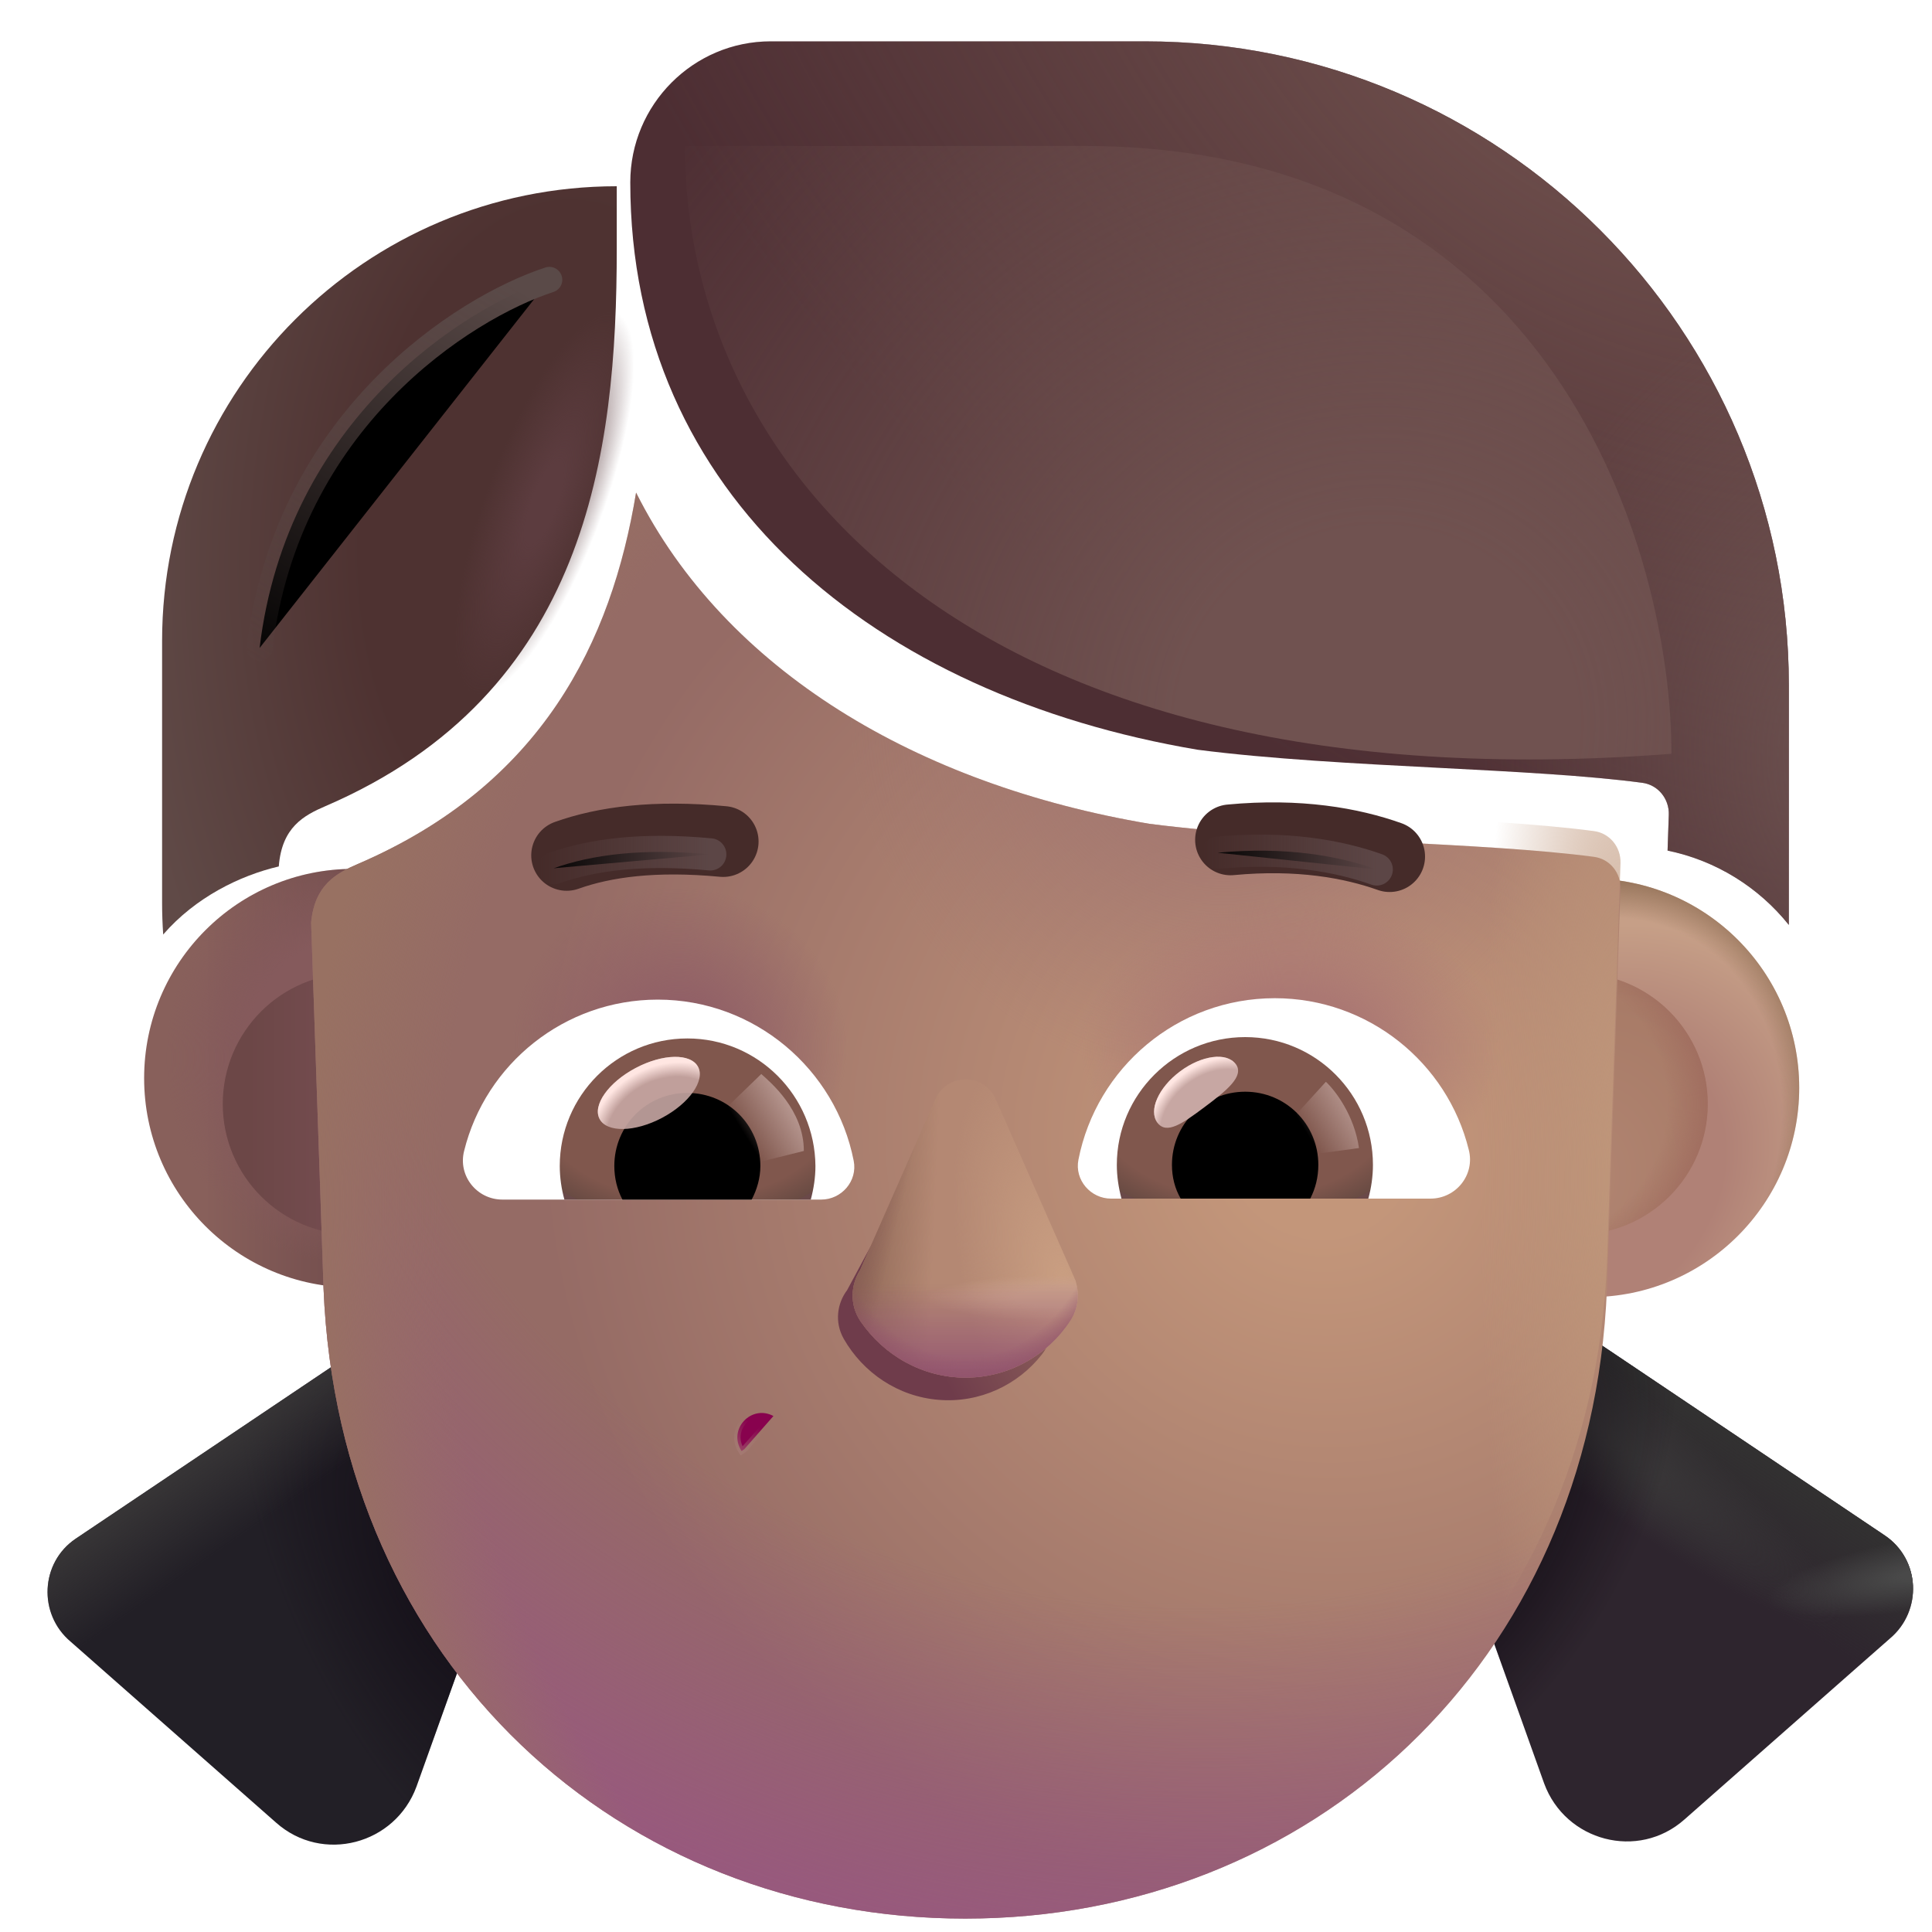 <svg viewBox="1 1 30 30" xmlns="http://www.w3.org/2000/svg">
<g filter="url(#filter0_i_4002_3630)">
<path d="M6.488 21.392C8.283 21.392 9.738 19.936 9.738 18.142C9.738 16.347 8.283 14.892 6.488 14.892C4.693 14.892 3.238 16.347 3.238 18.142C3.238 19.936 4.693 21.392 6.488 21.392Z" fill="url(#paint0_linear_4002_3630)"/>
<path d="M6.488 21.392C8.283 21.392 9.738 19.936 9.738 18.142C9.738 16.347 8.283 14.892 6.488 14.892C4.693 14.892 3.238 16.347 3.238 18.142C3.238 19.936 4.693 21.392 6.488 21.392Z" fill="url(#paint1_radial_4002_3630)"/>
</g>
<g filter="url(#filter1_i_4002_3630)">
<path d="M25.488 21.392C27.283 21.392 28.738 19.936 28.738 18.142C28.738 16.347 27.283 14.892 25.488 14.892C23.693 14.892 22.238 16.347 22.238 18.142C22.238 19.936 23.693 21.392 25.488 21.392Z" fill="url(#paint2_radial_4002_3630)"/>
<path d="M25.488 21.392C27.283 21.392 28.738 19.936 28.738 18.142C28.738 16.347 27.283 14.892 25.488 14.892C23.693 14.892 22.238 16.347 22.238 18.142C22.238 19.936 23.693 21.392 25.488 21.392Z" fill="url(#paint3_radial_4002_3630)"/>
</g>
<g filter="url(#filter2_f_4002_3630)">
<path d="M25.488 20.171C26.609 20.171 27.518 19.262 27.518 18.142C27.518 17.021 26.609 16.112 25.488 16.112C24.368 16.112 23.459 17.021 23.459 18.142C23.459 19.262 24.368 20.171 25.488 20.171Z" fill="url(#paint4_radial_4002_3630)"/>
<path d="M25.488 20.171C26.609 20.171 27.518 19.262 27.518 18.142C27.518 17.021 26.609 16.112 25.488 16.112C24.368 16.112 23.459 17.021 23.459 18.142C23.459 19.262 24.368 20.171 25.488 20.171Z" fill="url(#paint5_radial_4002_3630)"/>
</g>
<g filter="url(#filter3_f_4002_3630)">
<path d="M6.488 20.171C7.609 20.171 8.518 19.262 8.518 18.142C8.518 17.021 7.609 16.112 6.488 16.112C5.368 16.112 4.459 17.021 4.459 18.142C4.459 19.262 5.368 20.171 6.488 20.171Z" fill="url(#paint6_linear_4002_3630)"/>
</g>
<g filter="url(#filter4_i_4002_3630)">
<path d="M23.617 21.612L29.617 25.642C30.167 26.012 30.207 26.812 29.697 27.242L26.507 30.052C25.787 30.692 24.657 30.392 24.327 29.492L22.007 23.002L23.617 21.612Z" fill="#2E252E"/>
<path d="M23.617 21.612L29.617 25.642C30.167 26.012 30.207 26.812 29.697 27.242L26.507 30.052C25.787 30.692 24.657 30.392 24.327 29.492L22.007 23.002L23.617 21.612Z" fill="url(#paint7_linear_4002_3630)"/>
<path d="M23.617 21.612L29.617 25.642C30.167 26.012 30.207 26.812 29.697 27.242L26.507 30.052C25.787 30.692 24.657 30.392 24.327 29.492L22.007 23.002L23.617 21.612Z" fill="url(#paint8_radial_4002_3630)"/>
<path d="M23.617 21.612L29.617 25.642C30.167 26.012 30.207 26.812 29.697 27.242L26.507 30.052C25.787 30.692 24.657 30.392 24.327 29.492L22.007 23.002L23.617 21.612Z" fill="url(#paint9_radial_4002_3630)"/>
<path d="M23.617 21.612L29.617 25.642C30.167 26.012 30.207 26.812 29.697 27.242L26.507 30.052C25.787 30.692 24.657 30.392 24.327 29.492L22.007 23.002L23.617 21.612Z" fill="url(#paint10_radial_4002_3630)"/>
</g>
<g filter="url(#filter5_i_4002_3630)">
<path d="M8.427 21.612L2.427 25.642C1.877 26.012 1.837 26.812 2.347 27.242L5.537 30.052C6.257 30.692 7.387 30.392 7.717 29.492L10.037 23.002L8.427 21.612Z" fill="#221F26"/>
<path d="M8.427 21.612L2.427 25.642C1.877 26.012 1.837 26.812 2.347 27.242L5.537 30.052C6.257 30.692 7.387 30.392 7.717 29.492L10.037 23.002L8.427 21.612Z" fill="url(#paint11_radial_4002_3630)"/>
<path d="M8.427 21.612L2.427 25.642C1.877 26.012 1.837 26.812 2.347 27.242L5.537 30.052C6.257 30.692 7.387 30.392 7.717 29.492L10.037 23.002L8.427 21.612Z" fill="url(#paint12_linear_4002_3630)"/>
</g>
<g filter="url(#filter6_i_4002_3630)">
<path d="M18.847 13.392C15.246 12.784 12.265 11.011 10.877 8.249C10.494 10.565 9.421 12.782 6.555 14.017C6.222 14.16 5.887 14.339 5.831 14.924L6.024 20.607C6.263 26.465 10.648 30.392 15.988 30.392C21.319 30.392 25.713 26.465 25.953 20.607L26.163 14.403C26.172 14.155 25.997 13.937 25.751 13.905C24.901 13.792 23.775 13.734 22.594 13.673C21.314 13.607 19.97 13.537 18.847 13.392Z" fill="url(#paint13_radial_4002_3630)"/>
<path d="M18.847 13.392C15.246 12.784 12.265 11.011 10.877 8.249C10.494 10.565 9.421 12.782 6.555 14.017C6.222 14.16 5.887 14.339 5.831 14.924L6.024 20.607C6.263 26.465 10.648 30.392 15.988 30.392C21.319 30.392 25.713 26.465 25.953 20.607L26.163 14.403C26.172 14.155 25.997 13.937 25.751 13.905C24.901 13.792 23.775 13.734 22.594 13.673C21.314 13.607 19.97 13.537 18.847 13.392Z" fill="url(#paint14_radial_4002_3630)"/>
<path d="M18.847 13.392C15.246 12.784 12.265 11.011 10.877 8.249C10.494 10.565 9.421 12.782 6.555 14.017C6.222 14.16 5.887 14.339 5.831 14.924L6.024 20.607C6.263 26.465 10.648 30.392 15.988 30.392C21.319 30.392 25.713 26.465 25.953 20.607L26.163 14.403C26.172 14.155 25.997 13.937 25.751 13.905C24.901 13.792 23.775 13.734 22.594 13.673C21.314 13.607 19.97 13.537 18.847 13.392Z" fill="url(#paint15_radial_4002_3630)"/>
<path d="M18.847 13.392C15.246 12.784 12.265 11.011 10.877 8.249C10.494 10.565 9.421 12.782 6.555 14.017C6.222 14.16 5.887 14.339 5.831 14.924L6.024 20.607C6.263 26.465 10.648 30.392 15.988 30.392C21.319 30.392 25.713 26.465 25.953 20.607L26.163 14.403C26.172 14.155 25.997 13.937 25.751 13.905C24.901 13.792 23.775 13.734 22.594 13.673C21.314 13.607 19.97 13.537 18.847 13.392Z" fill="url(#paint16_radial_4002_3630)"/>
</g>
<path d="M18.847 13.392C15.246 12.784 12.265 11.011 10.877 8.249C10.494 10.565 9.421 12.782 6.555 14.017C6.222 14.16 5.887 14.339 5.831 14.924L6.024 20.607C6.263 26.465 10.648 30.392 15.988 30.392C21.319 30.392 25.713 26.465 25.953 20.607L26.163 14.403C26.172 14.155 25.997 13.937 25.751 13.905C24.901 13.792 23.775 13.734 22.594 13.673C21.314 13.607 19.97 13.537 18.847 13.392Z" fill="url(#paint17_radial_4002_3630)"/>
<path d="M18.847 13.392C15.246 12.784 12.265 11.011 10.877 8.249C10.494 10.565 9.421 12.782 6.555 14.017C6.222 14.16 5.887 14.339 5.831 14.924L6.024 20.607C6.263 26.465 10.648 30.392 15.988 30.392C21.319 30.392 25.713 26.465 25.953 20.607L26.163 14.403C26.172 14.155 25.997 13.937 25.751 13.905C24.901 13.792 23.775 13.734 22.594 13.673C21.314 13.607 19.97 13.537 18.847 13.392Z" fill="url(#paint18_radial_4002_3630)"/>
<path d="M18.847 13.392C15.246 12.784 12.265 11.011 10.877 8.249C10.494 10.565 9.421 12.782 6.555 14.017C6.222 14.16 5.887 14.339 5.831 14.924L6.024 20.607C6.263 26.465 10.648 30.392 15.988 30.392C21.319 30.392 25.713 26.465 25.953 20.607L26.163 14.403C26.172 14.155 25.997 13.937 25.751 13.905C24.901 13.792 23.775 13.734 22.594 13.673C21.314 13.607 19.97 13.537 18.847 13.392Z" fill="url(#paint19_radial_4002_3630)"/>
<path d="M13.01 22.988C12.665 22.803 12.297 23.196 12.515 23.531L12.557 23.503L13.01 22.988Z" fill="#88024E" stroke="url(#paint20_linear_4002_3630)" stroke-width="0.1"/>
<g filter="url(#filter7_i_4002_3630)">
<path d="M9.599 14.482C10.189 14.272 10.969 14.167 12.029 14.267" stroke="#452B29" stroke-width="1.1" stroke-miterlimit="10" stroke-linecap="round" stroke-linejoin="round"/>
</g>
<g filter="url(#filter8_f_4002_3630)">
<path d="M9.599 14.482C10.189 14.272 10.969 14.167 12.029 14.267" stroke="url(#paint21_linear_4002_3630)" stroke-width="0.5" stroke-miterlimit="10" stroke-linecap="round" stroke-linejoin="round"/>
</g>
<g filter="url(#filter9_i_4002_3630)">
<path d="M22.378 14.501C21.788 14.291 20.968 14.141 19.908 14.241" stroke="#452B29" stroke-width="1.1" stroke-miterlimit="10" stroke-linecap="round" stroke-linejoin="round"/>
</g>
<g filter="url(#filter10_f_4002_3630)">
<path d="M22.378 14.501C21.788 14.291 20.968 14.141 19.908 14.241" stroke="url(#paint22_linear_4002_3630)" stroke-width="0.5" stroke-miterlimit="10" stroke-linecap="round" stroke-linejoin="round"/>
</g>
<g filter="url(#filter11_i_4002_3630)">
<path d="M4.017 11.452C4.017 7.552 7.177 4.392 11.077 4.392V5.362C11.077 8.542 10.618 12.267 6.555 14.017C6.216 14.163 5.876 14.345 5.829 14.954C5.227 15.095 4.538 15.431 4.034 16.011C4.023 15.848 4.017 15.685 4.017 15.522V11.452Z" fill="url(#paint23_radial_4002_3630)"/>
</g>
<path d="M4.017 11.452C4.017 7.552 7.177 4.392 11.077 4.392V5.362C11.077 8.542 10.618 12.267 6.555 14.017C6.216 14.163 5.876 14.345 5.829 14.954C5.227 15.095 4.538 15.431 4.034 16.011C4.023 15.848 4.017 15.685 4.017 15.522V11.452Z" fill="url(#paint24_radial_4002_3630)"/>
<g filter="url(#filter12_f_4002_3630)">
<path d="M17.31 21.451C17.354 21.643 17.318 21.856 17.178 22.032C16.807 22.506 16.213 22.788 15.579 22.737C14.944 22.687 14.402 22.315 14.101 21.788C13.956 21.53 13.999 21.239 14.154 21.033L15.46 18.606C15.551 18.436 15.734 18.337 15.926 18.352C16.118 18.367 16.282 18.494 16.346 18.676L17.279 21.353C17.285 21.369 17.291 21.385 17.296 21.401L17.314 21.452L17.31 21.451Z" fill="url(#paint25_linear_4002_3630)"/>
</g>
<g filter="url(#filter13_f_4002_3630)">
<path d="M17.703 20.898C17.765 21.096 17.745 21.322 17.613 21.518C17.263 22.046 16.663 22.392 15.993 22.392C15.323 22.392 14.723 22.046 14.363 21.518C14.19 21.26 14.21 20.951 14.356 20.722L15.525 18.065C15.607 17.88 15.79 17.76 15.993 17.76C16.195 17.76 16.379 17.88 16.46 18.065L17.663 20.797C17.671 20.813 17.678 20.83 17.684 20.847L17.707 20.898H17.703Z" fill="#B48873"/>
<path d="M17.703 20.898C17.765 21.096 17.745 21.322 17.613 21.518C17.263 22.046 16.663 22.392 15.993 22.392C15.323 22.392 14.723 22.046 14.363 21.518C14.19 21.26 14.21 20.951 14.356 20.722L15.525 18.065C15.607 17.88 15.79 17.76 15.993 17.76C16.195 17.76 16.379 17.88 16.46 18.065L17.663 20.797C17.671 20.813 17.678 20.83 17.684 20.847L17.707 20.898H17.703Z" fill="url(#paint26_radial_4002_3630)"/>
<path d="M17.703 20.898C17.765 21.096 17.745 21.322 17.613 21.518C17.263 22.046 16.663 22.392 15.993 22.392C15.323 22.392 14.723 22.046 14.363 21.518C14.19 21.26 14.21 20.951 14.356 20.722L15.525 18.065C15.607 17.88 15.79 17.76 15.993 17.76C16.195 17.76 16.379 17.88 16.46 18.065L17.663 20.797C17.671 20.813 17.678 20.83 17.684 20.847L17.707 20.898H17.703Z" fill="url(#paint27_radial_4002_3630)"/>
<path d="M17.703 20.898C17.765 21.096 17.745 21.322 17.613 21.518C17.263 22.046 16.663 22.392 15.993 22.392C15.323 22.392 14.723 22.046 14.363 21.518C14.19 21.26 14.21 20.951 14.356 20.722L15.525 18.065C15.607 17.88 15.79 17.76 15.993 17.76C16.195 17.76 16.379 17.88 16.46 18.065L17.663 20.797C17.671 20.813 17.678 20.83 17.684 20.847L17.707 20.898H17.703Z" fill="url(#paint28_linear_4002_3630)"/>
<path d="M17.703 20.898C17.765 21.096 17.745 21.322 17.613 21.518C17.263 22.046 16.663 22.392 15.993 22.392C15.323 22.392 14.723 22.046 14.363 21.518C14.19 21.26 14.21 20.951 14.356 20.722L15.525 18.065C15.607 17.88 15.79 17.76 15.993 17.76C16.195 17.76 16.379 17.88 16.46 18.065L17.663 20.797C17.671 20.813 17.678 20.83 17.684 20.847L17.707 20.898H17.703Z" fill="url(#paint29_linear_4002_3630)"/>
</g>
<path d="M17.703 20.898C17.765 21.096 17.745 21.322 17.613 21.518C17.263 22.046 16.663 22.392 15.993 22.392C15.323 22.392 14.723 22.046 14.363 21.518C14.19 21.26 14.21 20.951 14.356 20.722L15.525 18.065C15.607 17.88 15.79 17.76 15.993 17.76C16.195 17.76 16.379 17.88 16.46 18.065L17.663 20.797C17.671 20.813 17.678 20.83 17.684 20.847L17.707 20.898H17.703Z" fill="url(#paint30_radial_4002_3630)"/>
<path d="M17.703 20.898C17.765 21.096 17.745 21.322 17.613 21.518C17.263 22.046 16.663 22.392 15.993 22.392C15.323 22.392 14.723 22.046 14.363 21.518C14.19 21.26 14.21 20.951 14.356 20.722L15.525 18.065C15.607 17.88 15.79 17.76 15.993 17.76C16.195 17.76 16.379 17.88 16.46 18.065L17.663 20.797C17.671 20.813 17.678 20.83 17.684 20.847L17.707 20.898H17.703Z" fill="url(#paint31_linear_4002_3630)"/>
<g filter="url(#filter14_i_4002_3630)">
<path d="M18.847 13.392C13.843 12.548 10.037 9.452 10.037 4.582C10.037 3.372 11.017 2.392 12.217 2.392H18.027C23.547 2.392 28.027 6.872 28.027 12.392V16.112C27.562 15.531 26.901 15.113 26.144 14.958L26.163 14.403C26.172 14.155 25.997 13.937 25.751 13.905C24.901 13.792 23.775 13.734 22.594 13.673C21.314 13.607 19.97 13.537 18.847 13.392Z" fill="#4D2E33"/>
<path d="M18.847 13.392C13.843 12.548 10.037 9.452 10.037 4.582C10.037 3.372 11.017 2.392 12.217 2.392H18.027C23.547 2.392 28.027 6.872 28.027 12.392V16.112C27.562 15.531 26.901 15.113 26.144 14.958L26.163 14.403C26.172 14.155 25.997 13.937 25.751 13.905C24.901 13.792 23.775 13.734 22.594 13.673C21.314 13.607 19.97 13.537 18.847 13.392Z" fill="url(#paint32_radial_4002_3630)"/>
<path d="M18.847 13.392C13.843 12.548 10.037 9.452 10.037 4.582C10.037 3.372 11.017 2.392 12.217 2.392H18.027C23.547 2.392 28.027 6.872 28.027 12.392V16.112C27.562 15.531 26.901 15.113 26.144 14.958L26.163 14.403C26.172 14.155 25.997 13.937 25.751 13.905C24.901 13.792 23.775 13.734 22.594 13.673C21.314 13.607 19.97 13.537 18.847 13.392Z" fill="url(#paint33_radial_4002_3630)"/>
</g>
<path d="M20.795 16.5C22.247 16.5 23.474 17.501 23.807 18.854C23.907 19.242 23.609 19.612 23.212 19.612H18.252C17.936 19.612 17.683 19.323 17.746 19.007C18.026 17.582 19.28 16.5 20.795 16.5Z" fill="white"/>
<path d="M20.335 17.104C21.435 17.104 22.319 17.997 22.319 19.088C22.319 19.269 22.292 19.449 22.247 19.612H18.414C18.369 19.44 18.342 19.269 18.342 19.088C18.342 17.997 19.235 17.104 20.335 17.104Z" fill="url(#paint34_radial_4002_3630)"/>
<path d="M19.198 19.088C19.198 18.457 19.703 17.952 20.335 17.952C20.966 17.952 21.471 18.457 21.471 19.088C21.471 19.278 21.426 19.458 21.345 19.612H19.334C19.244 19.458 19.198 19.278 19.198 19.088Z" fill="black"/>
<g filter="url(#filter15_f_4002_3630)">
<path d="M20.189 17.524C20.33 17.713 20.035 17.943 19.699 18.195C19.363 18.446 19.114 18.622 18.972 18.433C18.831 18.244 18.989 17.887 19.325 17.636C19.661 17.385 20.048 17.335 20.189 17.524Z" fill="#C7A7A3"/>
<path d="M20.189 17.524C20.33 17.713 20.035 17.943 19.699 18.195C19.363 18.446 19.114 18.622 18.972 18.433C18.831 18.244 18.989 17.887 19.325 17.636C19.661 17.385 20.048 17.335 20.189 17.524Z" fill="url(#paint35_radial_4002_3630)"/>
</g>
<g filter="url(#filter16_f_4002_3630)">
<path d="M22.102 18.827C22.029 18.314 21.729 17.928 21.588 17.798L21.01 18.433L21.271 18.94L22.102 18.827Z" fill="url(#paint36_linear_4002_3630)"/>
</g>
<path d="M11.214 16.522C9.764 16.522 8.54 17.521 8.207 18.871C8.108 19.258 8.405 19.627 8.801 19.627H13.752C14.067 19.627 14.319 19.339 14.256 19.024C13.977 17.602 12.717 16.522 11.214 16.522Z" fill="white"/>
<path d="M11.673 17.125C10.575 17.125 9.692 18.016 9.692 19.105C9.692 19.285 9.719 19.465 9.764 19.627H13.59C13.635 19.456 13.662 19.285 13.662 19.105C13.653 18.016 12.771 17.125 11.673 17.125Z" fill="url(#paint37_radial_4002_3630)"/>
<path d="M12.807 19.105C12.807 18.475 12.303 17.971 11.673 17.971C11.043 17.971 10.539 18.475 10.539 19.105C10.539 19.294 10.584 19.474 10.665 19.627H12.672C12.753 19.474 12.807 19.294 12.807 19.105Z" fill="black"/>
<g filter="url(#filter17_f_4002_3630)">
<path d="M13.482 18.872C13.482 18.233 12.962 17.806 12.821 17.677L12.181 18.296L12.575 19.098L13.482 18.872Z" fill="url(#paint38_linear_4002_3630)"/>
</g>
<g filter="url(#filter18_f_4002_3630)">
<ellipse cx="11.075" cy="17.971" rx="0.865" ry="0.438" transform="rotate(-27.914 11.075 17.971)" fill="#C7A7A3" fill-opacity="0.9"/>
<ellipse cx="11.075" cy="17.971" rx="0.865" ry="0.438" transform="rotate(-27.914 11.075 17.971)" fill="url(#paint39_radial_4002_3630)"/>
</g>
<g filter="url(#filter19_f_4002_3630)">
<path d="M26.954 12.705C16.11 13.538 11.635 8.294 11.635 3.267H17.84C25.131 3.267 26.954 9.559 26.954 12.705Z" fill="url(#paint40_radial_4002_3630)"/>
</g>
<g filter="url(#filter20_f_4002_3630)">
<path d="M9.531 5.344C8.208 5.774 5.456 7.52 5.031 11.062" stroke="url(#paint41_linear_4002_3630)" stroke-width="0.4" stroke-linecap="round"/>
</g>
<defs>
<filter id="filter0_i_4002_3630" x="3.238" y="14.492" width="6.5" height="6.9" filterUnits="userSpaceOnUse" color-interpolation-filters="sRGB">
<feFlood flood-opacity="0" result="BackgroundImageFix"/>
<feBlend mode="normal" in="SourceGraphic" in2="BackgroundImageFix" result="shape"/>
<feColorMatrix in="SourceAlpha" type="matrix" values="0 0 0 0 0 0 0 0 0 0 0 0 0 0 0 0 0 0 127 0" result="hardAlpha"/>
<feOffset dy="-0.4"/>
<feGaussianBlur stdDeviation="0.2"/>
<feComposite in2="hardAlpha" operator="arithmetic" k2="-1" k3="1"/>
<feColorMatrix type="matrix" values="0 0 0 0 0.463 0 0 0 0 0.278 0 0 0 0 0.318 0 0 0 1 0"/>
<feBlend mode="normal" in2="shape" result="effect1_innerShadow_4002_3630"/>
</filter>
<filter id="filter1_i_4002_3630" x="22.238" y="14.642" width="6.7" height="6.75" filterUnits="userSpaceOnUse" color-interpolation-filters="sRGB">
<feFlood flood-opacity="0" result="BackgroundImageFix"/>
<feBlend mode="normal" in="SourceGraphic" in2="BackgroundImageFix" result="shape"/>
<feColorMatrix in="SourceAlpha" type="matrix" values="0 0 0 0 0 0 0 0 0 0 0 0 0 0 0 0 0 0 127 0" result="hardAlpha"/>
<feOffset dx="0.2" dy="-0.25"/>
<feGaussianBlur stdDeviation="0.25"/>
<feComposite in2="hardAlpha" operator="arithmetic" k2="-1" k3="1"/>
<feColorMatrix type="matrix" values="0 0 0 0 0.525 0 0 0 0 0.345 0 0 0 0 0.392 0 0 0 1 0"/>
<feBlend mode="normal" in2="shape" result="effect1_innerShadow_4002_3630"/>
</filter>
<filter id="filter2_f_4002_3630" x="22.959" y="15.612" width="5.059" height="5.059" filterUnits="userSpaceOnUse" color-interpolation-filters="sRGB">
<feFlood flood-opacity="0" result="BackgroundImageFix"/>
<feBlend mode="normal" in="SourceGraphic" in2="BackgroundImageFix" result="shape"/>
<feGaussianBlur stdDeviation="0.25" result="effect1_foregroundBlur_4002_3630"/>
</filter>
<filter id="filter3_f_4002_3630" x="3.959" y="15.612" width="5.059" height="5.059" filterUnits="userSpaceOnUse" color-interpolation-filters="sRGB">
<feFlood flood-opacity="0" result="BackgroundImageFix"/>
<feBlend mode="normal" in="SourceGraphic" in2="BackgroundImageFix" result="shape"/>
<feGaussianBlur stdDeviation="0.25" result="effect1_foregroundBlur_4002_3630"/>
</filter>
<filter id="filter4_i_4002_3630" x="22.007" y="20.812" width="8.699" height="9.582" filterUnits="userSpaceOnUse" color-interpolation-filters="sRGB">
<feFlood flood-opacity="0" result="BackgroundImageFix"/>
<feBlend mode="normal" in="SourceGraphic" in2="BackgroundImageFix" result="shape"/>
<feColorMatrix in="SourceAlpha" type="matrix" values="0 0 0 0 0 0 0 0 0 0 0 0 0 0 0 0 0 0 127 0" result="hardAlpha"/>
<feOffset dx="0.65" dy="-0.8"/>
<feGaussianBlur stdDeviation="0.75"/>
<feComposite in2="hardAlpha" operator="arithmetic" k2="-1" k3="1"/>
<feColorMatrix type="matrix" values="0 0 0 0 0.114 0 0 0 0 0.067 0 0 0 0 0.153 0 0 0 1 0"/>
<feBlend mode="normal" in2="shape" result="effect1_innerShadow_4002_3630"/>
</filter>
<filter id="filter5_i_4002_3630" x="1.738" y="20.862" width="8.299" height="9.532" filterUnits="userSpaceOnUse" color-interpolation-filters="sRGB">
<feFlood flood-opacity="0" result="BackgroundImageFix"/>
<feBlend mode="normal" in="SourceGraphic" in2="BackgroundImageFix" result="shape"/>
<feColorMatrix in="SourceAlpha" type="matrix" values="0 0 0 0 0 0 0 0 0 0 0 0 0 0 0 0 0 0 127 0" result="hardAlpha"/>
<feOffset dx="-0.25" dy="-0.75"/>
<feGaussianBlur stdDeviation="0.5"/>
<feComposite in2="hardAlpha" operator="arithmetic" k2="-1" k3="1"/>
<feColorMatrix type="matrix" values="0 0 0 0 0.094 0 0 0 0 0.055 0 0 0 0 0.125 0 0 0 1 0"/>
<feBlend mode="normal" in2="shape" result="effect1_innerShadow_4002_3630"/>
</filter>
<filter id="filter6_i_4002_3630" x="5.831" y="8.249" width="20.332" height="22.543" filterUnits="userSpaceOnUse" color-interpolation-filters="sRGB">
<feFlood flood-opacity="0" result="BackgroundImageFix"/>
<feBlend mode="normal" in="SourceGraphic" in2="BackgroundImageFix" result="shape"/>
<feColorMatrix in="SourceAlpha" type="matrix" values="0 0 0 0 0 0 0 0 0 0 0 0 0 0 0 0 0 0 127 0" result="hardAlpha"/>
<feOffset dy="0.4"/>
<feGaussianBlur stdDeviation="0.3"/>
<feComposite in2="hardAlpha" operator="arithmetic" k2="-1" k3="1"/>
<feColorMatrix type="matrix" values="0 0 0 0 0.482 0 0 0 0 0.298 0 0 0 0 0.337 0 0 0 1 0"/>
<feBlend mode="normal" in2="shape" result="effect1_innerShadow_4002_3630"/>
</filter>
<filter id="filter7_i_4002_3630" x="9.049" y="13.479" width="3.73" height="1.554" filterUnits="userSpaceOnUse" color-interpolation-filters="sRGB">
<feFlood flood-opacity="0" result="BackgroundImageFix"/>
<feBlend mode="normal" in="SourceGraphic" in2="BackgroundImageFix" result="shape"/>
<feColorMatrix in="SourceAlpha" type="matrix" values="0 0 0 0 0 0 0 0 0 0 0 0 0 0 0 0 0 0 127 0" result="hardAlpha"/>
<feOffset dx="0.2" dy="-0.2"/>
<feGaussianBlur stdDeviation="0.1"/>
<feComposite in2="hardAlpha" operator="arithmetic" k2="-1" k3="1"/>
<feColorMatrix type="matrix" values="0 0 0 0 0.212 0 0 0 0 0.122 0 0 0 0 0.137 0 0 0 1 0"/>
<feBlend mode="normal" in2="shape" result="effect1_innerShadow_4002_3630"/>
</filter>
<filter id="filter8_f_4002_3630" x="8.849" y="13.479" width="3.93" height="1.754" filterUnits="userSpaceOnUse" color-interpolation-filters="sRGB">
<feFlood flood-opacity="0" result="BackgroundImageFix"/>
<feBlend mode="normal" in="SourceGraphic" in2="BackgroundImageFix" result="shape"/>
<feGaussianBlur stdDeviation="0.25" result="effect1_foregroundBlur_4002_3630"/>
</filter>
<filter id="filter9_i_4002_3630" x="19.358" y="13.46" width="3.77" height="1.592" filterUnits="userSpaceOnUse" color-interpolation-filters="sRGB">
<feFlood flood-opacity="0" result="BackgroundImageFix"/>
<feBlend mode="normal" in="SourceGraphic" in2="BackgroundImageFix" result="shape"/>
<feColorMatrix in="SourceAlpha" type="matrix" values="0 0 0 0 0 0 0 0 0 0 0 0 0 0 0 0 0 0 127 0" result="hardAlpha"/>
<feOffset dx="0.2" dy="-0.2"/>
<feGaussianBlur stdDeviation="0.1"/>
<feComposite in2="hardAlpha" operator="arithmetic" k2="-1" k3="1"/>
<feColorMatrix type="matrix" values="0 0 0 0 0.212 0 0 0 0 0.122 0 0 0 0 0.137 0 0 0 1 0"/>
<feBlend mode="normal" in2="shape" result="effect1_innerShadow_4002_3630"/>
</filter>
<filter id="filter10_f_4002_3630" x="19.158" y="13.46" width="3.97" height="1.792" filterUnits="userSpaceOnUse" color-interpolation-filters="sRGB">
<feFlood flood-opacity="0" result="BackgroundImageFix"/>
<feBlend mode="normal" in="SourceGraphic" in2="BackgroundImageFix" result="shape"/>
<feGaussianBlur stdDeviation="0.25" result="effect1_foregroundBlur_4002_3630"/>
</filter>
<filter id="filter11_i_4002_3630" x="3.517" y="3.892" width="7.56" height="12.119" filterUnits="userSpaceOnUse" color-interpolation-filters="sRGB">
<feFlood flood-opacity="0" result="BackgroundImageFix"/>
<feBlend mode="normal" in="SourceGraphic" in2="BackgroundImageFix" result="shape"/>
<feColorMatrix in="SourceAlpha" type="matrix" values="0 0 0 0 0 0 0 0 0 0 0 0 0 0 0 0 0 0 127 0" result="hardAlpha"/>
<feOffset dx="-0.5" dy="-0.5"/>
<feGaussianBlur stdDeviation="0.5"/>
<feComposite in2="hardAlpha" operator="arithmetic" k2="-1" k3="1"/>
<feColorMatrix type="matrix" values="0 0 0 0 0.196 0 0 0 0 0.09 0 0 0 0 0.122 0 0 0 1 0"/>
<feBlend mode="normal" in2="shape" result="effect1_innerShadow_4002_3630"/>
</filter>
<filter id="filter12_f_4002_3630" x="13.262" y="17.6" width="4.815" height="5.893" filterUnits="userSpaceOnUse" color-interpolation-filters="sRGB">
<feFlood flood-opacity="0" result="BackgroundImageFix"/>
<feBlend mode="normal" in="SourceGraphic" in2="BackgroundImageFix" result="shape"/>
<feGaussianBlur stdDeviation="0.375" result="effect1_foregroundBlur_4002_3630"/>
</filter>
<filter id="filter13_f_4002_3630" x="13.99" y="17.51" width="3.997" height="5.131" filterUnits="userSpaceOnUse" color-interpolation-filters="sRGB">
<feFlood flood-opacity="0" result="BackgroundImageFix"/>
<feBlend mode="normal" in="SourceGraphic" in2="BackgroundImageFix" result="shape"/>
<feGaussianBlur stdDeviation="0.125" result="effect1_foregroundBlur_4002_3630"/>
</filter>
<filter id="filter14_i_4002_3630" x="10.037" y="1.642" width="18.74" height="14.471" filterUnits="userSpaceOnUse" color-interpolation-filters="sRGB">
<feFlood flood-opacity="0" result="BackgroundImageFix"/>
<feBlend mode="normal" in="SourceGraphic" in2="BackgroundImageFix" result="shape"/>
<feColorMatrix in="SourceAlpha" type="matrix" values="0 0 0 0 0 0 0 0 0 0 0 0 0 0 0 0 0 0 127 0" result="hardAlpha"/>
<feOffset dx="0.75" dy="-0.75"/>
<feGaussianBlur stdDeviation="0.625"/>
<feComposite in2="hardAlpha" operator="arithmetic" k2="-1" k3="1"/>
<feColorMatrix type="matrix" values="0 0 0 0 0.2 0 0 0 0 0.102 0 0 0 0 0.094 0 0 0 1 0"/>
<feBlend mode="normal" in2="shape" result="effect1_innerShadow_4002_3630"/>
</filter>
<filter id="filter15_f_4002_3630" x="18.82" y="17.309" width="1.505" height="1.303" filterUnits="userSpaceOnUse" color-interpolation-filters="sRGB">
<feFlood flood-opacity="0" result="BackgroundImageFix"/>
<feBlend mode="normal" in="SourceGraphic" in2="BackgroundImageFix" result="shape"/>
<feGaussianBlur stdDeviation="0.05" result="effect1_foregroundBlur_4002_3630"/>
</filter>
<filter id="filter16_f_4002_3630" x="20.81" y="17.598" width="1.492" height="1.541" filterUnits="userSpaceOnUse" color-interpolation-filters="sRGB">
<feFlood flood-opacity="0" result="BackgroundImageFix"/>
<feBlend mode="normal" in="SourceGraphic" in2="BackgroundImageFix" result="shape"/>
<feGaussianBlur stdDeviation="0.1" result="effect1_foregroundBlur_4002_3630"/>
</filter>
<filter id="filter17_f_4002_3630" x="11.981" y="17.477" width="1.701" height="1.821" filterUnits="userSpaceOnUse" color-interpolation-filters="sRGB">
<feFlood flood-opacity="0" result="BackgroundImageFix"/>
<feBlend mode="normal" in="SourceGraphic" in2="BackgroundImageFix" result="shape"/>
<feGaussianBlur stdDeviation="0.1" result="effect1_foregroundBlur_4002_3630"/>
</filter>
<filter id="filter18_f_4002_3630" x="10.184" y="17.311" width="1.782" height="1.319" filterUnits="userSpaceOnUse" color-interpolation-filters="sRGB">
<feFlood flood-opacity="0" result="BackgroundImageFix"/>
<feBlend mode="normal" in="SourceGraphic" in2="BackgroundImageFix" result="shape"/>
<feGaussianBlur stdDeviation="0.05" result="effect1_foregroundBlur_4002_3630"/>
</filter>
<filter id="filter19_f_4002_3630" x="9.635" y="1.267" width="19.318" height="13.526" filterUnits="userSpaceOnUse" color-interpolation-filters="sRGB">
<feFlood flood-opacity="0" result="BackgroundImageFix"/>
<feBlend mode="normal" in="SourceGraphic" in2="BackgroundImageFix" result="shape"/>
<feGaussianBlur stdDeviation="1" result="effect1_foregroundBlur_4002_3630"/>
</filter>
<filter id="filter20_f_4002_3630" x="4.081" y="4.394" width="6.4" height="7.619" filterUnits="userSpaceOnUse" color-interpolation-filters="sRGB">
<feFlood flood-opacity="0" result="BackgroundImageFix"/>
<feBlend mode="normal" in="SourceGraphic" in2="BackgroundImageFix" result="shape"/>
<feGaussianBlur stdDeviation="0.375" result="effect1_foregroundBlur_4002_3630"/>
</filter>
<linearGradient id="paint0_linear_4002_3630" x1="4.172" y1="19.102" x2="6.715" y2="19.102" gradientUnits="userSpaceOnUse">
<stop stop-color="#88605B"/>
<stop offset="1" stop-color="#704B4B"/>
</linearGradient>
<radialGradient id="paint1_radial_4002_3630" cx="0" cy="0" r="1" gradientUnits="userSpaceOnUse" gradientTransform="translate(6.391 17.828) rotate(-180) scale(2.812 3.213)">
<stop offset="0.57" stop-color="#855A5C"/>
<stop offset="1" stop-color="#855A5C" stop-opacity="0"/>
</radialGradient>
<radialGradient id="paint2_radial_4002_3630" cx="0" cy="0" r="1" gradientUnits="userSpaceOnUse" gradientTransform="translate(25.156 19.625) rotate(-38.137) scale(4.554 3.653)">
<stop offset="0.573" stop-color="#B08176"/>
<stop offset="1" stop-color="#C69F87"/>
</radialGradient>
<radialGradient id="paint3_radial_4002_3630" cx="0" cy="0" r="1" gradientUnits="userSpaceOnUse" gradientTransform="translate(25.488 18.828) rotate(-67.683) scale(4.104 3.513)">
<stop offset="0.826" stop-color="#8E6D53" stop-opacity="0"/>
<stop offset="1" stop-color="#8E6D53"/>
</radialGradient>
<radialGradient id="paint4_radial_4002_3630" cx="0" cy="0" r="1" gradientUnits="userSpaceOnUse" gradientTransform="translate(25.488 19.39) rotate(-66.426) scale(3.215 2.504)">
<stop stop-color="#B18572"/>
<stop offset="1" stop-color="#A77A66"/>
</radialGradient>
<radialGradient id="paint5_radial_4002_3630" cx="0" cy="0" r="1" gradientUnits="userSpaceOnUse" gradientTransform="translate(24.766 18.142) scale(2.891)">
<stop offset="0.733" stop-color="#9F6B5E" stop-opacity="0"/>
<stop offset="1" stop-color="#9F6B5E"/>
</radialGradient>
<linearGradient id="paint6_linear_4002_3630" x1="6.488" y1="17.75" x2="4.844" y2="17.75" gradientUnits="userSpaceOnUse">
<stop stop-color="#764D51"/>
<stop offset="1" stop-color="#6C4747"/>
</linearGradient>
<linearGradient id="paint7_linear_4002_3630" x1="27.922" y1="24.501" x2="26.86" y2="26.142" gradientUnits="userSpaceOnUse">
<stop stop-color="#323131"/>
<stop offset="1" stop-color="#323131" stop-opacity="0"/>
</linearGradient>
<radialGradient id="paint8_radial_4002_3630" cx="0" cy="0" r="1" gradientUnits="userSpaceOnUse" gradientTransform="translate(24.656 23.609) rotate(38.48) scale(5.449 0.939)">
<stop stop-color="#3C3B3B"/>
<stop offset="1" stop-color="#3C3B3B" stop-opacity="0"/>
</radialGradient>
<radialGradient id="paint9_radial_4002_3630" cx="0" cy="0" r="1" gradientUnits="userSpaceOnUse" gradientTransform="translate(30.25 26.219) rotate(170.242) scale(2.489 0.56)">
<stop offset="0.153" stop-color="#494949"/>
<stop offset="1" stop-color="#494949" stop-opacity="0"/>
</radialGradient>
<radialGradient id="paint10_radial_4002_3630" cx="0" cy="0" r="1" gradientUnits="userSpaceOnUse" gradientTransform="translate(22.688 25.531) rotate(32.998) scale(2.869 5.19)">
<stop stop-color="#09040C"/>
<stop offset="1" stop-color="#09040C" stop-opacity="0"/>
</radialGradient>
<radialGradient id="paint11_radial_4002_3630" cx="0" cy="0" r="1" gradientUnits="userSpaceOnUse" gradientTransform="translate(8.141 26.392) rotate(153.831) scale(2.372 5.413)">
<stop stop-color="#140F18"/>
<stop offset="1" stop-color="#140F18" stop-opacity="0"/>
</radialGradient>
<linearGradient id="paint12_linear_4002_3630" x1="3.985" y1="24.173" x2="4.985" y2="25.61" gradientUnits="userSpaceOnUse">
<stop stop-color="#3C3A3A"/>
<stop offset="1" stop-color="#3C3A3A" stop-opacity="0"/>
</linearGradient>
<radialGradient id="paint13_radial_4002_3630" cx="0" cy="0" r="1" gradientUnits="userSpaceOnUse" gradientTransform="translate(21.5 18.438) rotate(125.925) scale(12.755 13.359)">
<stop offset="0.103" stop-color="#C3967A"/>
<stop offset="0.925" stop-color="#956B65"/>
</radialGradient>
<radialGradient id="paint14_radial_4002_3630" cx="0" cy="0" r="1" gradientUnits="userSpaceOnUse" gradientTransform="translate(18.877 15.386) rotate(100.115) scale(16.449 19.745)">
<stop offset="0.611" stop-color="#985681" stop-opacity="0"/>
<stop offset="1" stop-color="#985681"/>
</radialGradient>
<radialGradient id="paint15_radial_4002_3630" cx="0" cy="0" r="1" gradientUnits="userSpaceOnUse" gradientTransform="translate(22.438 19.32) rotate(180) scale(16.606 17.883)">
<stop offset="0.875" stop-color="#987162" stop-opacity="0"/>
<stop offset="1" stop-color="#987162"/>
</radialGradient>
<radialGradient id="paint16_radial_4002_3630" cx="0" cy="0" r="1" gradientUnits="userSpaceOnUse" gradientTransform="translate(20.018 11.562) rotate(115.356) scale(5.879 5.842)">
<stop offset="0.007" stop-color="#9E7270"/>
<stop offset="1" stop-color="#9E7270" stop-opacity="0"/>
</radialGradient>
<radialGradient id="paint17_radial_4002_3630" cx="0" cy="0" r="1" gradientUnits="userSpaceOnUse" gradientTransform="translate(26.163 19.32) rotate(180) scale(2.168 11.99)">
<stop stop-color="#BF967A"/>
<stop offset="1" stop-color="#BF967A" stop-opacity="0"/>
</radialGradient>
<radialGradient id="paint18_radial_4002_3630" cx="0" cy="0" r="1" gradientUnits="userSpaceOnUse" gradientTransform="translate(21.037 17.281) rotate(-90) scale(2.334 3.245)">
<stop offset="0.375" stop-color="#AB7873"/>
<stop offset="1" stop-color="#AB7873" stop-opacity="0"/>
</radialGradient>
<radialGradient id="paint19_radial_4002_3630" cx="0" cy="0" r="1" gradientUnits="userSpaceOnUse" gradientTransform="translate(11.562 17.219) rotate(-80.441) scale(2.463 2.613)">
<stop offset="0.146" stop-color="#8F5D66"/>
<stop offset="1" stop-color="#8F5D66" stop-opacity="0"/>
</radialGradient>
<linearGradient id="paint20_linear_4002_3630" x1="13.922" y1="24.953" x2="14.406" y2="24.191" gradientUnits="userSpaceOnUse">
<stop stop-color="#A97E7A"/>
<stop offset="1" stop-color="#A97E7A" stop-opacity="0"/>
</linearGradient>
<linearGradient id="paint21_linear_4002_3630" x1="12.029" y1="14.482" x2="9.383" y2="14.482" gradientUnits="userSpaceOnUse">
<stop stop-color="#5C4646"/>
<stop offset="1" stop-color="#5C4646" stop-opacity="0"/>
</linearGradient>
<linearGradient id="paint22_linear_4002_3630" x1="22.378" y1="14.501" x2="19.688" y2="14.501" gradientUnits="userSpaceOnUse">
<stop stop-color="#5C4646"/>
<stop offset="1" stop-color="#5C4646" stop-opacity="0"/>
</linearGradient>
<radialGradient id="paint23_radial_4002_3630" cx="0" cy="0" r="1" gradientUnits="userSpaceOnUse" gradientTransform="translate(10.133 9.693) rotate(-176.074) scale(6.647 11.095)">
<stop offset="0.451" stop-color="#4E3231"/>
<stop offset="1" stop-color="#604A47"/>
</radialGradient>
<radialGradient id="paint24_radial_4002_3630" cx="0" cy="0" r="1" gradientUnits="userSpaceOnUse" gradientTransform="translate(9.45 8.816) rotate(110.487) scale(3.158 0.911)">
<stop offset="0.21" stop-color="#5C3C3F"/>
<stop offset="1" stop-color="#5C3C3F" stop-opacity="0"/>
</radialGradient>
<linearGradient id="paint25_linear_4002_3630" x1="14.329" y1="22.161" x2="17.817" y2="20.37" gradientUnits="userSpaceOnUse">
<stop offset="0.274" stop-color="#6F3C4B"/>
<stop offset="1" stop-color="#996F61"/>
</linearGradient>
<radialGradient id="paint26_radial_4002_3630" cx="0" cy="0" r="1" gradientUnits="userSpaceOnUse" gradientTransform="translate(17.543 20.991) rotate(-103.678) scale(3.661 1.556)">
<stop stop-color="#CA9F82"/>
<stop offset="1" stop-color="#CA9F82" stop-opacity="0"/>
</radialGradient>
<radialGradient id="paint27_radial_4002_3630" cx="0" cy="0" r="1" gradientUnits="userSpaceOnUse" gradientTransform="translate(17.516 21.156) rotate(-180) scale(2.125 0.359)">
<stop offset="0.36" stop-color="#C89E8A"/>
<stop offset="1" stop-color="#C89E8A" stop-opacity="0"/>
</radialGradient>
<linearGradient id="paint28_linear_4002_3630" x1="14.08" y1="20.518" x2="15.481" y2="20.581" gradientUnits="userSpaceOnUse">
<stop stop-color="#896352"/>
<stop offset="1" stop-color="#896352" stop-opacity="0"/>
</linearGradient>
<linearGradient id="paint29_linear_4002_3630" x1="15.812" y1="22.392" x2="15.812" y2="20.928" gradientUnits="userSpaceOnUse">
<stop stop-color="#955772"/>
<stop offset="1" stop-color="#955772" stop-opacity="0"/>
</linearGradient>
<radialGradient id="paint30_radial_4002_3630" cx="0" cy="0" r="1" gradientUnits="userSpaceOnUse" gradientTransform="translate(15.988 19.172) rotate(90) scale(3.516 2.654)">
<stop offset="0.827" stop-color="#8F5168" stop-opacity="0"/>
<stop offset="1" stop-color="#8F5168"/>
</radialGradient>
<linearGradient id="paint31_linear_4002_3630" x1="14.875" y1="20.281" x2="14" y2="20.076" gradientUnits="userSpaceOnUse">
<stop stop-color="#835753" stop-opacity="0"/>
<stop offset="0.898" stop-color="#835753"/>
</linearGradient>
<radialGradient id="paint32_radial_4002_3630" cx="0" cy="0" r="1" gradientUnits="userSpaceOnUse" gradientTransform="translate(25.062 1.562) rotate(129.916) scale(12.468 19.246)">
<stop stop-color="#735450"/>
<stop offset="1" stop-color="#735450" stop-opacity="0"/>
</radialGradient>
<radialGradient id="paint33_radial_4002_3630" cx="0" cy="0" r="1" gradientUnits="userSpaceOnUse" gradientTransform="translate(30.375 13.438) rotate(180) scale(7.125 7.688)">
<stop stop-color="#725855"/>
<stop offset="1" stop-color="#725855" stop-opacity="0"/>
</radialGradient>
<radialGradient id="paint34_radial_4002_3630" cx="0" cy="0" r="1" gradientUnits="userSpaceOnUse" gradientTransform="translate(20.33 18.165) rotate(90) scale(1.804 2.869)">
<stop offset="0.802" stop-color="#80574D"/>
<stop offset="1" stop-color="#694B43"/>
<stop offset="1" stop-color="#804D49"/>
<stop offset="1" stop-color="#6A4949"/>
</radialGradient>
<radialGradient id="paint35_radial_4002_3630" cx="0" cy="0" r="1" gradientUnits="userSpaceOnUse" gradientTransform="translate(19.823 18.352) rotate(-127.812) scale(0.841 1.158)">
<stop offset="0.766" stop-color="#FFE6E2" stop-opacity="0"/>
<stop offset="0.966" stop-color="#FFE6E2"/>
</radialGradient>
<linearGradient id="paint36_linear_4002_3630" x1="22.06" y1="18.285" x2="21.362" y2="18.714" gradientUnits="userSpaceOnUse">
<stop stop-color="#B4948D"/>
<stop offset="1" stop-color="#B4948D" stop-opacity="0"/>
</linearGradient>
<radialGradient id="paint37_radial_4002_3630" cx="0" cy="0" r="1" gradientUnits="userSpaceOnUse" gradientTransform="translate(11.677 18.183) rotate(90) scale(1.8 2.864)">
<stop offset="0.802" stop-color="#80574D"/>
<stop offset="1" stop-color="#694B43"/>
<stop offset="1" stop-color="#804D49"/>
<stop offset="1" stop-color="#6A4949"/>
</radialGradient>
<linearGradient id="paint38_linear_4002_3630" x1="13.328" y1="18.303" x2="12.632" y2="18.732" gradientUnits="userSpaceOnUse">
<stop stop-color="#B4948D"/>
<stop offset="1" stop-color="#B4948D" stop-opacity="0"/>
</linearGradient>
<radialGradient id="paint39_radial_4002_3630" cx="0" cy="0" r="1" gradientUnits="userSpaceOnUse" gradientTransform="translate(11.042 18.67) rotate(-90.897) scale(1.097 1.318)">
<stop offset="0.766" stop-color="#FFE6E2" stop-opacity="0"/>
<stop offset="0.966" stop-color="#FFE6E2"/>
</radialGradient>
<radialGradient id="paint40_radial_4002_3630" cx="0" cy="0" r="1" gradientUnits="userSpaceOnUse" gradientTransform="translate(22.356 12.294) rotate(-133.068) scale(14.433 14.616)">
<stop offset="0.212" stop-color="#705250"/>
<stop offset="1" stop-color="#705250" stop-opacity="0"/>
</radialGradient>
<linearGradient id="paint41_linear_4002_3630" x1="9.219" y1="5.578" x2="5.398" y2="11.928" gradientUnits="userSpaceOnUse">
<stop stop-color="#5A4A48"/>
<stop offset="1" stop-color="#5A4A48" stop-opacity="0"/>
</linearGradient>
</defs>
</svg>
